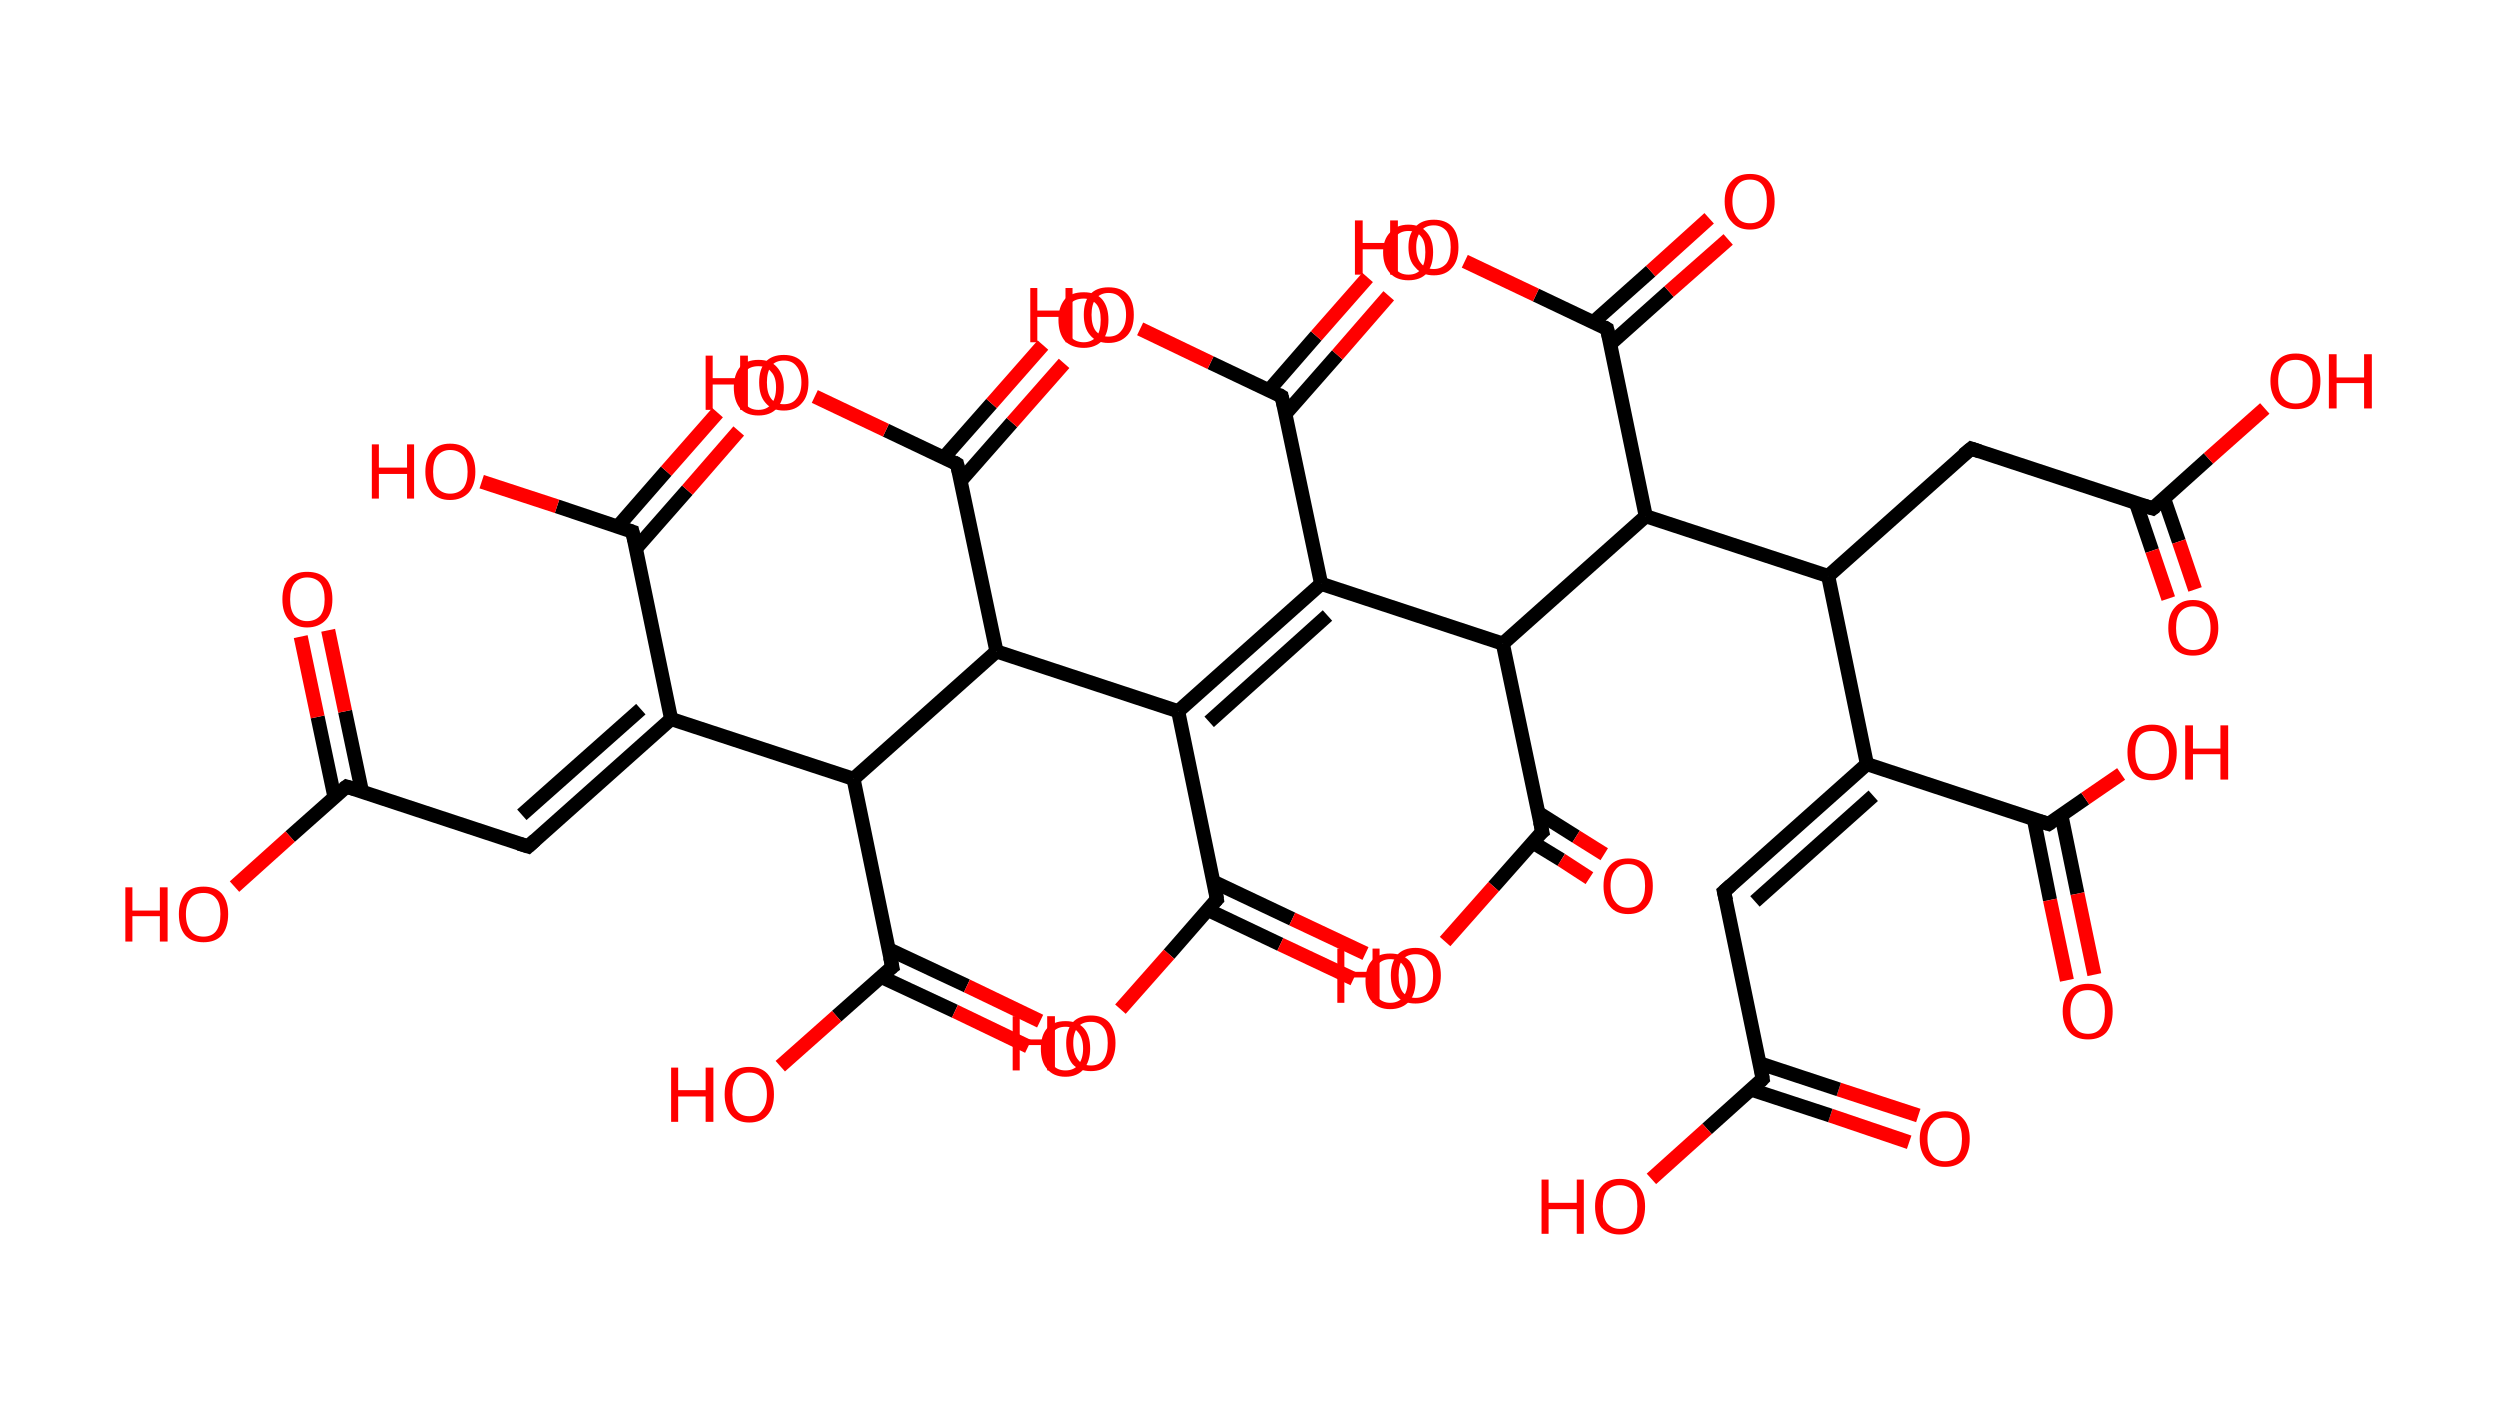 <?xml version='1.0' encoding='ASCII' standalone='yes'?>
<svg xmlns="http://www.w3.org/2000/svg" xmlns:rdkit="http://www.rdkit.org/xml" xmlns:xlink="http://www.w3.org/1999/xlink" version="1.1" baseProfile="full" xml:space="preserve" width="355px" height="200px" viewBox="0 0 355 200">
<!-- END OF HEADER -->
<rect style="opacity:1.0;fill:#FFFFFF;stroke:none" width="355.0" height="200.0" x="0.0" y="0.0"> </rect>
<path class="bond-0 atom-0 atom-1" d="M 271.1,162.2 L 259.9,158.4" style="fill:none;fill-rule:evenodd;stroke:#FF0000;stroke-width:2.0px;stroke-linecap:butt;stroke-linejoin:miter;stroke-opacity:1"/>
<path class="bond-0 atom-0 atom-1" d="M 259.9,158.4 L 248.6,154.7" style="fill:none;fill-rule:evenodd;stroke:#000000;stroke-width:2.0px;stroke-linecap:butt;stroke-linejoin:miter;stroke-opacity:1"/>
<path class="bond-0 atom-0 atom-1" d="M 272.4,158.4 L 261.1,154.7" style="fill:none;fill-rule:evenodd;stroke:#FF0000;stroke-width:2.0px;stroke-linecap:butt;stroke-linejoin:miter;stroke-opacity:1"/>
<path class="bond-0 atom-0 atom-1" d="M 261.1,154.7 L 249.9,151.0" style="fill:none;fill-rule:evenodd;stroke:#000000;stroke-width:2.0px;stroke-linecap:butt;stroke-linejoin:miter;stroke-opacity:1"/>
<path class="bond-1 atom-1 atom-2" d="M 250.3,153.2 L 242.4,160.3" style="fill:none;fill-rule:evenodd;stroke:#000000;stroke-width:2.0px;stroke-linecap:butt;stroke-linejoin:miter;stroke-opacity:1"/>
<path class="bond-1 atom-1 atom-2" d="M 242.4,160.3 L 234.5,167.4" style="fill:none;fill-rule:evenodd;stroke:#FF0000;stroke-width:2.0px;stroke-linecap:butt;stroke-linejoin:miter;stroke-opacity:1"/>
<path class="bond-2 atom-1 atom-3" d="M 250.3,153.2 L 244.8,126.6" style="fill:none;fill-rule:evenodd;stroke:#000000;stroke-width:2.0px;stroke-linecap:butt;stroke-linejoin:miter;stroke-opacity:1"/>
<path class="bond-3 atom-3 atom-4" d="M 244.8,126.6 L 265.1,108.5" style="fill:none;fill-rule:evenodd;stroke:#000000;stroke-width:2.0px;stroke-linecap:butt;stroke-linejoin:miter;stroke-opacity:1"/>
<path class="bond-3 atom-3 atom-4" d="M 249.2,128.0 L 266.0,113.0" style="fill:none;fill-rule:evenodd;stroke:#000000;stroke-width:2.0px;stroke-linecap:butt;stroke-linejoin:miter;stroke-opacity:1"/>
<path class="bond-4 atom-4 atom-5" d="M 265.1,108.5 L 290.9,117.0" style="fill:none;fill-rule:evenodd;stroke:#000000;stroke-width:2.0px;stroke-linecap:butt;stroke-linejoin:miter;stroke-opacity:1"/>
<path class="bond-5 atom-5 atom-6" d="M 288.8,116.3 L 291.1,127.8" style="fill:none;fill-rule:evenodd;stroke:#000000;stroke-width:2.0px;stroke-linecap:butt;stroke-linejoin:miter;stroke-opacity:1"/>
<path class="bond-5 atom-5 atom-6" d="M 291.1,127.8 L 293.5,139.2" style="fill:none;fill-rule:evenodd;stroke:#FF0000;stroke-width:2.0px;stroke-linecap:butt;stroke-linejoin:miter;stroke-opacity:1"/>
<path class="bond-5 atom-5 atom-6" d="M 292.7,115.7 L 295.0,126.9" style="fill:none;fill-rule:evenodd;stroke:#000000;stroke-width:2.0px;stroke-linecap:butt;stroke-linejoin:miter;stroke-opacity:1"/>
<path class="bond-5 atom-5 atom-6" d="M 295.0,126.9 L 297.4,138.4" style="fill:none;fill-rule:evenodd;stroke:#FF0000;stroke-width:2.0px;stroke-linecap:butt;stroke-linejoin:miter;stroke-opacity:1"/>
<path class="bond-6 atom-5 atom-7" d="M 290.9,117.0 L 296.1,113.4" style="fill:none;fill-rule:evenodd;stroke:#000000;stroke-width:2.0px;stroke-linecap:butt;stroke-linejoin:miter;stroke-opacity:1"/>
<path class="bond-6 atom-5 atom-7" d="M 296.1,113.4 L 301.2,109.9" style="fill:none;fill-rule:evenodd;stroke:#FF0000;stroke-width:2.0px;stroke-linecap:butt;stroke-linejoin:miter;stroke-opacity:1"/>
<path class="bond-7 atom-4 atom-8" d="M 265.1,108.5 L 259.6,81.8" style="fill:none;fill-rule:evenodd;stroke:#000000;stroke-width:2.0px;stroke-linecap:butt;stroke-linejoin:miter;stroke-opacity:1"/>
<path class="bond-8 atom-8 atom-9" d="M 259.6,81.8 L 279.9,63.7" style="fill:none;fill-rule:evenodd;stroke:#000000;stroke-width:2.0px;stroke-linecap:butt;stroke-linejoin:miter;stroke-opacity:1"/>
<path class="bond-9 atom-9 atom-10" d="M 279.9,63.7 L 305.7,72.2" style="fill:none;fill-rule:evenodd;stroke:#000000;stroke-width:2.0px;stroke-linecap:butt;stroke-linejoin:miter;stroke-opacity:1"/>
<path class="bond-10 atom-10 atom-11" d="M 303.3,71.4 L 305.6,78.2" style="fill:none;fill-rule:evenodd;stroke:#000000;stroke-width:2.0px;stroke-linecap:butt;stroke-linejoin:miter;stroke-opacity:1"/>
<path class="bond-10 atom-10 atom-11" d="M 305.6,78.2 L 307.9,85.0" style="fill:none;fill-rule:evenodd;stroke:#FF0000;stroke-width:2.0px;stroke-linecap:butt;stroke-linejoin:miter;stroke-opacity:1"/>
<path class="bond-10 atom-10 atom-11" d="M 307.3,70.8 L 309.4,76.9" style="fill:none;fill-rule:evenodd;stroke:#000000;stroke-width:2.0px;stroke-linecap:butt;stroke-linejoin:miter;stroke-opacity:1"/>
<path class="bond-10 atom-10 atom-11" d="M 309.4,76.9 L 311.7,83.7" style="fill:none;fill-rule:evenodd;stroke:#FF0000;stroke-width:2.0px;stroke-linecap:butt;stroke-linejoin:miter;stroke-opacity:1"/>
<path class="bond-11 atom-10 atom-12" d="M 305.7,72.2 L 313.6,65.1" style="fill:none;fill-rule:evenodd;stroke:#000000;stroke-width:2.0px;stroke-linecap:butt;stroke-linejoin:miter;stroke-opacity:1"/>
<path class="bond-11 atom-10 atom-12" d="M 313.6,65.1 L 321.6,58.0" style="fill:none;fill-rule:evenodd;stroke:#FF0000;stroke-width:2.0px;stroke-linecap:butt;stroke-linejoin:miter;stroke-opacity:1"/>
<path class="bond-12 atom-8 atom-13" d="M 259.6,81.8 L 233.7,73.3" style="fill:none;fill-rule:evenodd;stroke:#000000;stroke-width:2.0px;stroke-linecap:butt;stroke-linejoin:miter;stroke-opacity:1"/>
<path class="bond-13 atom-13 atom-14" d="M 233.7,73.3 L 228.2,46.7" style="fill:none;fill-rule:evenodd;stroke:#000000;stroke-width:2.0px;stroke-linecap:butt;stroke-linejoin:miter;stroke-opacity:1"/>
<path class="bond-14 atom-14 atom-15" d="M 228.6,48.9 L 237.0,41.4" style="fill:none;fill-rule:evenodd;stroke:#000000;stroke-width:2.0px;stroke-linecap:butt;stroke-linejoin:miter;stroke-opacity:1"/>
<path class="bond-14 atom-14 atom-15" d="M 237.0,41.4 L 245.4,34.0" style="fill:none;fill-rule:evenodd;stroke:#FF0000;stroke-width:2.0px;stroke-linecap:butt;stroke-linejoin:miter;stroke-opacity:1"/>
<path class="bond-14 atom-14 atom-15" d="M 226.2,45.8 L 234.4,38.5" style="fill:none;fill-rule:evenodd;stroke:#000000;stroke-width:2.0px;stroke-linecap:butt;stroke-linejoin:miter;stroke-opacity:1"/>
<path class="bond-14 atom-14 atom-15" d="M 234.4,38.5 L 242.7,31.0" style="fill:none;fill-rule:evenodd;stroke:#FF0000;stroke-width:2.0px;stroke-linecap:butt;stroke-linejoin:miter;stroke-opacity:1"/>
<path class="bond-15 atom-14 atom-16" d="M 228.2,46.7 L 218.1,41.9" style="fill:none;fill-rule:evenodd;stroke:#000000;stroke-width:2.0px;stroke-linecap:butt;stroke-linejoin:miter;stroke-opacity:1"/>
<path class="bond-15 atom-14 atom-16" d="M 218.1,41.9 L 208.0,37.1" style="fill:none;fill-rule:evenodd;stroke:#FF0000;stroke-width:2.0px;stroke-linecap:butt;stroke-linejoin:miter;stroke-opacity:1"/>
<path class="bond-16 atom-13 atom-17" d="M 233.7,73.3 L 213.4,91.4" style="fill:none;fill-rule:evenodd;stroke:#000000;stroke-width:2.0px;stroke-linecap:butt;stroke-linejoin:miter;stroke-opacity:1"/>
<path class="bond-17 atom-17 atom-18" d="M 213.4,91.4 L 219.0,118.1" style="fill:none;fill-rule:evenodd;stroke:#000000;stroke-width:2.0px;stroke-linecap:butt;stroke-linejoin:miter;stroke-opacity:1"/>
<path class="bond-18 atom-18 atom-19" d="M 217.6,119.6 L 221.7,122.1" style="fill:none;fill-rule:evenodd;stroke:#000000;stroke-width:2.0px;stroke-linecap:butt;stroke-linejoin:miter;stroke-opacity:1"/>
<path class="bond-18 atom-18 atom-19" d="M 221.7,122.1 L 225.7,124.7" style="fill:none;fill-rule:evenodd;stroke:#FF0000;stroke-width:2.0px;stroke-linecap:butt;stroke-linejoin:miter;stroke-opacity:1"/>
<path class="bond-18 atom-18 atom-19" d="M 218.4,115.4 L 223.8,118.8" style="fill:none;fill-rule:evenodd;stroke:#000000;stroke-width:2.0px;stroke-linecap:butt;stroke-linejoin:miter;stroke-opacity:1"/>
<path class="bond-18 atom-18 atom-19" d="M 223.8,118.8 L 227.8,121.3" style="fill:none;fill-rule:evenodd;stroke:#FF0000;stroke-width:2.0px;stroke-linecap:butt;stroke-linejoin:miter;stroke-opacity:1"/>
<path class="bond-19 atom-18 atom-20" d="M 219.0,118.1 L 212.1,125.9" style="fill:none;fill-rule:evenodd;stroke:#000000;stroke-width:2.0px;stroke-linecap:butt;stroke-linejoin:miter;stroke-opacity:1"/>
<path class="bond-19 atom-18 atom-20" d="M 212.1,125.9 L 205.2,133.7" style="fill:none;fill-rule:evenodd;stroke:#FF0000;stroke-width:2.0px;stroke-linecap:butt;stroke-linejoin:miter;stroke-opacity:1"/>
<path class="bond-20 atom-17 atom-21" d="M 213.4,91.4 L 187.6,82.9" style="fill:none;fill-rule:evenodd;stroke:#000000;stroke-width:2.0px;stroke-linecap:butt;stroke-linejoin:miter;stroke-opacity:1"/>
<path class="bond-21 atom-21 atom-22" d="M 187.6,82.9 L 182.0,56.3" style="fill:none;fill-rule:evenodd;stroke:#000000;stroke-width:2.0px;stroke-linecap:butt;stroke-linejoin:miter;stroke-opacity:1"/>
<path class="bond-22 atom-22 atom-23" d="M 182.6,58.7 L 189.9,50.4" style="fill:none;fill-rule:evenodd;stroke:#000000;stroke-width:2.0px;stroke-linecap:butt;stroke-linejoin:miter;stroke-opacity:1"/>
<path class="bond-22 atom-22 atom-23" d="M 189.9,50.4 L 197.2,42.0" style="fill:none;fill-rule:evenodd;stroke:#FF0000;stroke-width:2.0px;stroke-linecap:butt;stroke-linejoin:miter;stroke-opacity:1"/>
<path class="bond-22 atom-22 atom-23" d="M 180.2,55.4 L 186.9,47.7" style="fill:none;fill-rule:evenodd;stroke:#000000;stroke-width:2.0px;stroke-linecap:butt;stroke-linejoin:miter;stroke-opacity:1"/>
<path class="bond-22 atom-22 atom-23" d="M 186.9,47.7 L 194.2,39.4" style="fill:none;fill-rule:evenodd;stroke:#FF0000;stroke-width:2.0px;stroke-linecap:butt;stroke-linejoin:miter;stroke-opacity:1"/>
<path class="bond-23 atom-22 atom-24" d="M 182.0,56.3 L 171.9,51.5" style="fill:none;fill-rule:evenodd;stroke:#000000;stroke-width:2.0px;stroke-linecap:butt;stroke-linejoin:miter;stroke-opacity:1"/>
<path class="bond-23 atom-22 atom-24" d="M 171.9,51.5 L 161.9,46.7" style="fill:none;fill-rule:evenodd;stroke:#FF0000;stroke-width:2.0px;stroke-linecap:butt;stroke-linejoin:miter;stroke-opacity:1"/>
<path class="bond-24 atom-21 atom-25" d="M 187.6,82.9 L 167.3,101.0" style="fill:none;fill-rule:evenodd;stroke:#000000;stroke-width:2.0px;stroke-linecap:butt;stroke-linejoin:miter;stroke-opacity:1"/>
<path class="bond-24 atom-21 atom-25" d="M 188.5,87.4 L 171.7,102.5" style="fill:none;fill-rule:evenodd;stroke:#000000;stroke-width:2.0px;stroke-linecap:butt;stroke-linejoin:miter;stroke-opacity:1"/>
<path class="bond-25 atom-25 atom-26" d="M 167.3,101.0 L 172.8,127.7" style="fill:none;fill-rule:evenodd;stroke:#000000;stroke-width:2.0px;stroke-linecap:butt;stroke-linejoin:miter;stroke-opacity:1"/>
<path class="bond-26 atom-26 atom-27" d="M 171.5,129.2 L 181.8,134.1" style="fill:none;fill-rule:evenodd;stroke:#000000;stroke-width:2.0px;stroke-linecap:butt;stroke-linejoin:miter;stroke-opacity:1"/>
<path class="bond-26 atom-26 atom-27" d="M 181.8,134.1 L 192.2,139.0" style="fill:none;fill-rule:evenodd;stroke:#FF0000;stroke-width:2.0px;stroke-linecap:butt;stroke-linejoin:miter;stroke-opacity:1"/>
<path class="bond-26 atom-26 atom-27" d="M 172.3,125.2 L 183.5,130.5" style="fill:none;fill-rule:evenodd;stroke:#000000;stroke-width:2.0px;stroke-linecap:butt;stroke-linejoin:miter;stroke-opacity:1"/>
<path class="bond-26 atom-26 atom-27" d="M 183.5,130.5 L 193.9,135.4" style="fill:none;fill-rule:evenodd;stroke:#FF0000;stroke-width:2.0px;stroke-linecap:butt;stroke-linejoin:miter;stroke-opacity:1"/>
<path class="bond-27 atom-26 atom-28" d="M 172.8,127.7 L 166.0,135.5" style="fill:none;fill-rule:evenodd;stroke:#000000;stroke-width:2.0px;stroke-linecap:butt;stroke-linejoin:miter;stroke-opacity:1"/>
<path class="bond-27 atom-26 atom-28" d="M 166.0,135.5 L 159.1,143.3" style="fill:none;fill-rule:evenodd;stroke:#FF0000;stroke-width:2.0px;stroke-linecap:butt;stroke-linejoin:miter;stroke-opacity:1"/>
<path class="bond-28 atom-25 atom-29" d="M 167.3,101.0 L 141.5,92.5" style="fill:none;fill-rule:evenodd;stroke:#000000;stroke-width:2.0px;stroke-linecap:butt;stroke-linejoin:miter;stroke-opacity:1"/>
<path class="bond-29 atom-29 atom-30" d="M 141.5,92.5 L 135.9,65.9" style="fill:none;fill-rule:evenodd;stroke:#000000;stroke-width:2.0px;stroke-linecap:butt;stroke-linejoin:miter;stroke-opacity:1"/>
<path class="bond-30 atom-30 atom-31" d="M 136.4,68.3 L 143.7,60.0" style="fill:none;fill-rule:evenodd;stroke:#000000;stroke-width:2.0px;stroke-linecap:butt;stroke-linejoin:miter;stroke-opacity:1"/>
<path class="bond-30 atom-30 atom-31" d="M 143.7,60.0 L 151.1,51.6" style="fill:none;fill-rule:evenodd;stroke:#FF0000;stroke-width:2.0px;stroke-linecap:butt;stroke-linejoin:miter;stroke-opacity:1"/>
<path class="bond-30 atom-30 atom-31" d="M 134.0,65.0 L 140.8,57.3" style="fill:none;fill-rule:evenodd;stroke:#000000;stroke-width:2.0px;stroke-linecap:butt;stroke-linejoin:miter;stroke-opacity:1"/>
<path class="bond-30 atom-30 atom-31" d="M 140.8,57.3 L 148.1,49.0" style="fill:none;fill-rule:evenodd;stroke:#FF0000;stroke-width:2.0px;stroke-linecap:butt;stroke-linejoin:miter;stroke-opacity:1"/>
<path class="bond-31 atom-30 atom-32" d="M 135.9,65.9 L 125.8,61.1" style="fill:none;fill-rule:evenodd;stroke:#000000;stroke-width:2.0px;stroke-linecap:butt;stroke-linejoin:miter;stroke-opacity:1"/>
<path class="bond-31 atom-30 atom-32" d="M 125.8,61.1 L 115.7,56.3" style="fill:none;fill-rule:evenodd;stroke:#FF0000;stroke-width:2.0px;stroke-linecap:butt;stroke-linejoin:miter;stroke-opacity:1"/>
<path class="bond-32 atom-29 atom-33" d="M 141.5,92.5 L 121.2,110.6" style="fill:none;fill-rule:evenodd;stroke:#000000;stroke-width:2.0px;stroke-linecap:butt;stroke-linejoin:miter;stroke-opacity:1"/>
<path class="bond-33 atom-33 atom-34" d="M 121.2,110.6 L 126.7,137.3" style="fill:none;fill-rule:evenodd;stroke:#000000;stroke-width:2.0px;stroke-linecap:butt;stroke-linejoin:miter;stroke-opacity:1"/>
<path class="bond-34 atom-34 atom-35" d="M 125.1,138.7 L 135.6,143.6" style="fill:none;fill-rule:evenodd;stroke:#000000;stroke-width:2.0px;stroke-linecap:butt;stroke-linejoin:miter;stroke-opacity:1"/>
<path class="bond-34 atom-34 atom-35" d="M 135.6,143.6 L 146.0,148.6" style="fill:none;fill-rule:evenodd;stroke:#FF0000;stroke-width:2.0px;stroke-linecap:butt;stroke-linejoin:miter;stroke-opacity:1"/>
<path class="bond-34 atom-34 atom-35" d="M 126.2,134.8 L 137.3,140.0" style="fill:none;fill-rule:evenodd;stroke:#000000;stroke-width:2.0px;stroke-linecap:butt;stroke-linejoin:miter;stroke-opacity:1"/>
<path class="bond-34 atom-34 atom-35" d="M 137.3,140.0 L 147.7,145.0" style="fill:none;fill-rule:evenodd;stroke:#FF0000;stroke-width:2.0px;stroke-linecap:butt;stroke-linejoin:miter;stroke-opacity:1"/>
<path class="bond-35 atom-34 atom-36" d="M 126.7,137.3 L 118.8,144.3" style="fill:none;fill-rule:evenodd;stroke:#000000;stroke-width:2.0px;stroke-linecap:butt;stroke-linejoin:miter;stroke-opacity:1"/>
<path class="bond-35 atom-34 atom-36" d="M 118.8,144.3 L 110.8,151.4" style="fill:none;fill-rule:evenodd;stroke:#FF0000;stroke-width:2.0px;stroke-linecap:butt;stroke-linejoin:miter;stroke-opacity:1"/>
<path class="bond-36 atom-33 atom-37" d="M 121.2,110.6 L 95.3,102.1" style="fill:none;fill-rule:evenodd;stroke:#000000;stroke-width:2.0px;stroke-linecap:butt;stroke-linejoin:miter;stroke-opacity:1"/>
<path class="bond-37 atom-37 atom-38" d="M 95.3,102.1 L 75.0,120.2" style="fill:none;fill-rule:evenodd;stroke:#000000;stroke-width:2.0px;stroke-linecap:butt;stroke-linejoin:miter;stroke-opacity:1"/>
<path class="bond-37 atom-37 atom-38" d="M 91.0,100.7 L 74.1,115.7" style="fill:none;fill-rule:evenodd;stroke:#000000;stroke-width:2.0px;stroke-linecap:butt;stroke-linejoin:miter;stroke-opacity:1"/>
<path class="bond-38 atom-38 atom-39" d="M 75.0,120.2 L 49.2,111.7" style="fill:none;fill-rule:evenodd;stroke:#000000;stroke-width:2.0px;stroke-linecap:butt;stroke-linejoin:miter;stroke-opacity:1"/>
<path class="bond-39 atom-39 atom-40" d="M 51.4,112.4 L 49.0,101.0" style="fill:none;fill-rule:evenodd;stroke:#000000;stroke-width:2.0px;stroke-linecap:butt;stroke-linejoin:miter;stroke-opacity:1"/>
<path class="bond-39 atom-39 atom-40" d="M 49.0,101.0 L 46.6,89.5" style="fill:none;fill-rule:evenodd;stroke:#FF0000;stroke-width:2.0px;stroke-linecap:butt;stroke-linejoin:miter;stroke-opacity:1"/>
<path class="bond-39 atom-39 atom-40" d="M 47.5,113.2 L 45.1,101.8" style="fill:none;fill-rule:evenodd;stroke:#000000;stroke-width:2.0px;stroke-linecap:butt;stroke-linejoin:miter;stroke-opacity:1"/>
<path class="bond-39 atom-39 atom-40" d="M 45.1,101.8 L 42.7,90.4" style="fill:none;fill-rule:evenodd;stroke:#FF0000;stroke-width:2.0px;stroke-linecap:butt;stroke-linejoin:miter;stroke-opacity:1"/>
<path class="bond-40 atom-39 atom-41" d="M 49.2,111.7 L 41.2,118.8" style="fill:none;fill-rule:evenodd;stroke:#000000;stroke-width:2.0px;stroke-linecap:butt;stroke-linejoin:miter;stroke-opacity:1"/>
<path class="bond-40 atom-39 atom-41" d="M 41.2,118.8 L 33.3,125.9" style="fill:none;fill-rule:evenodd;stroke:#FF0000;stroke-width:2.0px;stroke-linecap:butt;stroke-linejoin:miter;stroke-opacity:1"/>
<path class="bond-41 atom-37 atom-42" d="M 95.3,102.1 L 89.8,75.5" style="fill:none;fill-rule:evenodd;stroke:#000000;stroke-width:2.0px;stroke-linecap:butt;stroke-linejoin:miter;stroke-opacity:1"/>
<path class="bond-42 atom-42 atom-43" d="M 90.3,77.9 L 97.6,69.6" style="fill:none;fill-rule:evenodd;stroke:#000000;stroke-width:2.0px;stroke-linecap:butt;stroke-linejoin:miter;stroke-opacity:1"/>
<path class="bond-42 atom-42 atom-43" d="M 97.6,69.6 L 104.9,61.2" style="fill:none;fill-rule:evenodd;stroke:#FF0000;stroke-width:2.0px;stroke-linecap:butt;stroke-linejoin:miter;stroke-opacity:1"/>
<path class="bond-42 atom-42 atom-43" d="M 87.7,74.8 L 94.6,66.9" style="fill:none;fill-rule:evenodd;stroke:#000000;stroke-width:2.0px;stroke-linecap:butt;stroke-linejoin:miter;stroke-opacity:1"/>
<path class="bond-42 atom-42 atom-43" d="M 94.6,66.9 L 101.9,58.6" style="fill:none;fill-rule:evenodd;stroke:#FF0000;stroke-width:2.0px;stroke-linecap:butt;stroke-linejoin:miter;stroke-opacity:1"/>
<path class="bond-43 atom-42 atom-44" d="M 89.8,75.5 L 79.1,71.9" style="fill:none;fill-rule:evenodd;stroke:#000000;stroke-width:2.0px;stroke-linecap:butt;stroke-linejoin:miter;stroke-opacity:1"/>
<path class="bond-43 atom-42 atom-44" d="M 79.1,71.9 L 68.4,68.4" style="fill:none;fill-rule:evenodd;stroke:#FF0000;stroke-width:2.0px;stroke-linecap:butt;stroke-linejoin:miter;stroke-opacity:1"/>
<path d="M 249.9,153.6 L 250.3,153.2 L 250.1,151.9" style="fill:none;stroke:#000000;stroke-width:2.0px;stroke-linecap:butt;stroke-linejoin:miter;stroke-opacity:1;"/>
<path d="M 245.1,127.9 L 244.8,126.6 L 245.8,125.7" style="fill:none;stroke:#000000;stroke-width:2.0px;stroke-linecap:butt;stroke-linejoin:miter;stroke-opacity:1;"/>
<path d="M 289.6,116.6 L 290.9,117.0 L 291.2,116.8" style="fill:none;stroke:#000000;stroke-width:2.0px;stroke-linecap:butt;stroke-linejoin:miter;stroke-opacity:1;"/>
<path d="M 278.8,64.6 L 279.9,63.7 L 281.1,64.1" style="fill:none;stroke:#000000;stroke-width:2.0px;stroke-linecap:butt;stroke-linejoin:miter;stroke-opacity:1;"/>
<path d="M 304.4,71.8 L 305.7,72.2 L 306.1,71.9" style="fill:none;stroke:#000000;stroke-width:2.0px;stroke-linecap:butt;stroke-linejoin:miter;stroke-opacity:1;"/>
<path d="M 228.5,48.0 L 228.2,46.7 L 227.7,46.4" style="fill:none;stroke:#000000;stroke-width:2.0px;stroke-linecap:butt;stroke-linejoin:miter;stroke-opacity:1;"/>
<path d="M 218.7,116.7 L 219.0,118.1 L 218.6,118.4" style="fill:none;stroke:#000000;stroke-width:2.0px;stroke-linecap:butt;stroke-linejoin:miter;stroke-opacity:1;"/>
<path d="M 182.3,57.6 L 182.0,56.3 L 181.5,56.0" style="fill:none;stroke:#000000;stroke-width:2.0px;stroke-linecap:butt;stroke-linejoin:miter;stroke-opacity:1;"/>
<path d="M 172.6,126.3 L 172.8,127.7 L 172.5,128.0" style="fill:none;stroke:#000000;stroke-width:2.0px;stroke-linecap:butt;stroke-linejoin:miter;stroke-opacity:1;"/>
<path d="M 136.2,67.2 L 135.9,65.9 L 135.4,65.6" style="fill:none;stroke:#000000;stroke-width:2.0px;stroke-linecap:butt;stroke-linejoin:miter;stroke-opacity:1;"/>
<path d="M 126.4,135.9 L 126.7,137.3 L 126.3,137.6" style="fill:none;stroke:#000000;stroke-width:2.0px;stroke-linecap:butt;stroke-linejoin:miter;stroke-opacity:1;"/>
<path d="M 76.0,119.3 L 75.0,120.2 L 73.7,119.8" style="fill:none;stroke:#000000;stroke-width:2.0px;stroke-linecap:butt;stroke-linejoin:miter;stroke-opacity:1;"/>
<path d="M 50.5,112.1 L 49.2,111.7 L 48.8,112.0" style="fill:none;stroke:#000000;stroke-width:2.0px;stroke-linecap:butt;stroke-linejoin:miter;stroke-opacity:1;"/>
<path d="M 90.1,76.8 L 89.8,75.5 L 89.2,75.3" style="fill:none;stroke:#000000;stroke-width:2.0px;stroke-linecap:butt;stroke-linejoin:miter;stroke-opacity:1;"/>
<path class="atom-0" d="M 272.6 161.7 Q 272.6 159.9, 273.6 158.9 Q 274.5 157.8, 276.2 157.8 Q 277.9 157.8, 278.8 158.9 Q 279.7 159.9, 279.7 161.7 Q 279.7 163.6, 278.8 164.7 Q 277.9 165.7, 276.2 165.7 Q 274.5 165.7, 273.6 164.7 Q 272.6 163.6, 272.6 161.7 M 276.2 164.9 Q 277.4 164.9, 278.0 164.1 Q 278.6 163.3, 278.6 161.7 Q 278.6 160.2, 278.0 159.5 Q 277.4 158.7, 276.2 158.7 Q 275.0 158.7, 274.4 159.5 Q 273.7 160.2, 273.7 161.7 Q 273.7 163.3, 274.4 164.1 Q 275.0 164.9, 276.2 164.9 " fill="#FF0000"/>
<path class="atom-2" d="M 218.9 167.5 L 219.9 167.5 L 219.9 170.8 L 223.9 170.8 L 223.9 167.5 L 224.9 167.5 L 224.9 175.2 L 223.9 175.2 L 223.9 171.7 L 219.9 171.7 L 219.9 175.2 L 218.9 175.2 L 218.9 167.5 " fill="#FF0000"/>
<path class="atom-2" d="M 226.5 171.3 Q 226.5 169.5, 227.4 168.5 Q 228.3 167.4, 230.0 167.4 Q 231.8 167.4, 232.7 168.5 Q 233.6 169.5, 233.6 171.3 Q 233.6 173.2, 232.7 174.3 Q 231.7 175.3, 230.0 175.3 Q 228.4 175.3, 227.4 174.3 Q 226.5 173.2, 226.5 171.3 M 230.0 174.5 Q 231.2 174.5, 231.9 173.7 Q 232.5 172.9, 232.5 171.3 Q 232.5 169.8, 231.9 169.1 Q 231.2 168.3, 230.0 168.3 Q 228.9 168.3, 228.2 169.1 Q 227.6 169.8, 227.6 171.3 Q 227.6 172.9, 228.2 173.7 Q 228.9 174.5, 230.0 174.5 " fill="#FF0000"/>
<path class="atom-6" d="M 292.9 143.6 Q 292.9 141.8, 293.9 140.7 Q 294.8 139.7, 296.5 139.7 Q 298.2 139.7, 299.1 140.7 Q 300.0 141.8, 300.0 143.6 Q 300.0 145.5, 299.1 146.6 Q 298.2 147.6, 296.5 147.6 Q 294.8 147.6, 293.9 146.6 Q 292.9 145.5, 292.9 143.6 M 296.5 146.8 Q 297.7 146.8, 298.3 146.0 Q 298.9 145.2, 298.9 143.6 Q 298.9 142.1, 298.3 141.4 Q 297.7 140.6, 296.5 140.6 Q 295.3 140.6, 294.7 141.3 Q 294.0 142.1, 294.0 143.6 Q 294.0 145.2, 294.7 146.0 Q 295.3 146.8, 296.5 146.8 " fill="#FF0000"/>
<path class="atom-7" d="M 302.1 106.8 Q 302.1 105.0, 303.0 103.9 Q 303.9 102.9, 305.6 102.9 Q 307.3 102.9, 308.2 103.9 Q 309.1 105.0, 309.1 106.8 Q 309.1 108.7, 308.2 109.8 Q 307.3 110.8, 305.6 110.8 Q 303.9 110.8, 303.0 109.8 Q 302.1 108.7, 302.1 106.8 M 305.6 109.9 Q 306.8 109.9, 307.4 109.2 Q 308.0 108.4, 308.0 106.8 Q 308.0 105.3, 307.4 104.6 Q 306.8 103.8, 305.6 103.8 Q 304.4 103.8, 303.8 104.5 Q 303.2 105.3, 303.2 106.8 Q 303.2 108.4, 303.8 109.2 Q 304.4 109.9, 305.6 109.9 " fill="#FF0000"/>
<path class="atom-7" d="M 310.3 103.0 L 311.4 103.0 L 311.4 106.3 L 315.3 106.3 L 315.3 103.0 L 316.4 103.0 L 316.4 110.7 L 315.3 110.7 L 315.3 107.1 L 311.4 107.1 L 311.4 110.7 L 310.3 110.7 L 310.3 103.0 " fill="#FF0000"/>
<path class="atom-11" d="M 307.9 89.2 Q 307.9 87.3, 308.8 86.3 Q 309.7 85.2, 311.4 85.2 Q 313.1 85.2, 314.1 86.3 Q 315.0 87.3, 315.0 89.2 Q 315.0 91.0, 314.0 92.1 Q 313.1 93.1, 311.4 93.1 Q 309.7 93.1, 308.8 92.1 Q 307.9 91.0, 307.9 89.2 M 311.4 92.3 Q 312.6 92.3, 313.2 91.5 Q 313.9 90.7, 313.9 89.2 Q 313.9 87.6, 313.2 86.9 Q 312.6 86.1, 311.4 86.1 Q 310.3 86.1, 309.6 86.9 Q 309.0 87.6, 309.0 89.2 Q 309.0 90.7, 309.6 91.5 Q 310.3 92.3, 311.4 92.3 " fill="#FF0000"/>
<path class="atom-12" d="M 322.4 54.1 Q 322.4 52.3, 323.4 51.2 Q 324.3 50.2, 326.0 50.2 Q 327.7 50.2, 328.6 51.2 Q 329.5 52.3, 329.5 54.1 Q 329.5 56.0, 328.6 57.1 Q 327.7 58.1, 326.0 58.1 Q 324.3 58.1, 323.4 57.1 Q 322.4 56.0, 322.4 54.1 M 326.0 57.3 Q 327.2 57.3, 327.8 56.5 Q 328.4 55.7, 328.4 54.1 Q 328.4 52.6, 327.8 51.9 Q 327.2 51.1, 326.0 51.1 Q 324.8 51.1, 324.2 51.8 Q 323.5 52.6, 323.5 54.1 Q 323.5 55.7, 324.2 56.5 Q 324.8 57.3, 326.0 57.3 " fill="#FF0000"/>
<path class="atom-12" d="M 330.7 50.3 L 331.8 50.3 L 331.8 53.6 L 335.7 53.6 L 335.7 50.3 L 336.8 50.3 L 336.8 58.0 L 335.7 58.0 L 335.7 54.4 L 331.8 54.4 L 331.8 58.0 L 330.7 58.0 L 330.7 50.3 " fill="#FF0000"/>
<path class="atom-15" d="M 244.9 28.6 Q 244.9 26.7, 245.9 25.7 Q 246.8 24.7, 248.5 24.7 Q 250.2 24.7, 251.1 25.7 Q 252.0 26.7, 252.0 28.6 Q 252.0 30.4, 251.1 31.5 Q 250.2 32.6, 248.5 32.6 Q 246.8 32.6, 245.9 31.5 Q 244.9 30.5, 244.9 28.6 M 248.5 31.7 Q 249.7 31.7, 250.3 30.9 Q 250.9 30.1, 250.9 28.6 Q 250.9 27.1, 250.3 26.3 Q 249.7 25.5, 248.5 25.5 Q 247.3 25.5, 246.7 26.3 Q 246.0 27.1, 246.0 28.6 Q 246.0 30.1, 246.7 30.9 Q 247.3 31.7, 248.5 31.7 " fill="#FF0000"/>
<path class="atom-16" d="M 192.4 31.3 L 193.5 31.3 L 193.5 34.5 L 197.4 34.5 L 197.4 31.3 L 198.5 31.3 L 198.5 39.0 L 197.4 39.0 L 197.4 35.4 L 193.5 35.4 L 193.5 39.0 L 192.4 39.0 L 192.4 31.3 " fill="#FF0000"/>
<path class="atom-16" d="M 200.0 35.1 Q 200.0 33.2, 201.0 32.2 Q 201.9 31.2, 203.6 31.2 Q 205.3 31.2, 206.2 32.2 Q 207.1 33.2, 207.1 35.1 Q 207.1 37.0, 206.2 38.0 Q 205.3 39.1, 203.6 39.1 Q 201.9 39.1, 201.0 38.0 Q 200.0 37.0, 200.0 35.1 M 203.6 38.2 Q 204.7 38.2, 205.4 37.4 Q 206.0 36.6, 206.0 35.1 Q 206.0 33.6, 205.4 32.8 Q 204.7 32.0, 203.6 32.0 Q 202.4 32.0, 201.8 32.8 Q 201.1 33.6, 201.1 35.1 Q 201.1 36.6, 201.8 37.4 Q 202.4 38.2, 203.6 38.2 " fill="#FF0000"/>
<path class="atom-19" d="M 227.7 125.8 Q 227.7 123.9, 228.6 122.9 Q 229.5 121.9, 231.2 121.9 Q 232.9 121.9, 233.8 122.9 Q 234.7 123.9, 234.7 125.8 Q 234.7 127.7, 233.8 128.7 Q 232.9 129.8, 231.2 129.8 Q 229.5 129.8, 228.6 128.7 Q 227.7 127.7, 227.7 125.8 M 231.2 128.9 Q 232.4 128.9, 233.0 128.1 Q 233.6 127.3, 233.6 125.8 Q 233.6 124.3, 233.0 123.5 Q 232.4 122.7, 231.2 122.7 Q 230.0 122.7, 229.4 123.5 Q 228.7 124.3, 228.7 125.8 Q 228.7 127.3, 229.4 128.1 Q 230.0 128.9, 231.2 128.9 " fill="#FF0000"/>
<path class="atom-20" d="M 189.9 134.7 L 190.9 134.7 L 190.9 138.0 L 194.9 138.0 L 194.9 134.7 L 195.9 134.7 L 195.9 142.4 L 194.9 142.4 L 194.9 138.8 L 190.9 138.8 L 190.9 142.4 L 189.9 142.4 L 189.9 134.7 " fill="#FF0000"/>
<path class="atom-20" d="M 197.5 138.5 Q 197.5 136.7, 198.4 135.6 Q 199.3 134.6, 201.0 134.6 Q 202.7 134.6, 203.7 135.6 Q 204.6 136.7, 204.6 138.5 Q 204.6 140.4, 203.6 141.5 Q 202.7 142.5, 201.0 142.5 Q 199.3 142.5, 198.4 141.5 Q 197.5 140.4, 197.5 138.5 M 201.0 141.7 Q 202.2 141.7, 202.8 140.9 Q 203.5 140.1, 203.5 138.5 Q 203.5 137.0, 202.8 136.3 Q 202.2 135.5, 201.0 135.5 Q 199.9 135.5, 199.2 136.2 Q 198.6 137.0, 198.6 138.5 Q 198.6 140.1, 199.2 140.9 Q 199.9 141.7, 201.0 141.7 " fill="#FF0000"/>
<path class="atom-23" d="M 196.4 35.8 Q 196.4 34.0, 197.4 33.0 Q 198.3 31.9, 200.0 31.9 Q 201.7 31.9, 202.6 33.0 Q 203.5 34.0, 203.5 35.8 Q 203.5 37.7, 202.6 38.8 Q 201.7 39.8, 200.0 39.8 Q 198.3 39.8, 197.4 38.8 Q 196.4 37.7, 196.4 35.8 M 200.0 39.0 Q 201.2 39.0, 201.8 38.2 Q 202.4 37.4, 202.4 35.8 Q 202.4 34.3, 201.8 33.6 Q 201.2 32.8, 200.0 32.8 Q 198.8 32.8, 198.2 33.6 Q 197.5 34.3, 197.5 35.8 Q 197.5 37.4, 198.2 38.2 Q 198.8 39.0, 200.0 39.0 " fill="#FF0000"/>
<path class="atom-24" d="M 146.3 40.9 L 147.3 40.9 L 147.3 44.1 L 151.3 44.1 L 151.3 40.9 L 152.3 40.9 L 152.3 48.6 L 151.3 48.6 L 151.3 45.0 L 147.3 45.0 L 147.3 48.6 L 146.3 48.6 L 146.3 40.9 " fill="#FF0000"/>
<path class="atom-24" d="M 153.9 44.7 Q 153.9 42.8, 154.8 41.8 Q 155.7 40.8, 157.4 40.8 Q 159.2 40.8, 160.1 41.8 Q 161.0 42.8, 161.0 44.7 Q 161.0 46.6, 160.1 47.6 Q 159.1 48.7, 157.4 48.7 Q 155.7 48.7, 154.8 47.6 Q 153.9 46.6, 153.9 44.7 M 157.4 47.8 Q 158.6 47.8, 159.2 47.0 Q 159.9 46.2, 159.9 44.7 Q 159.9 43.2, 159.2 42.4 Q 158.6 41.6, 157.4 41.6 Q 156.3 41.6, 155.6 42.4 Q 155.0 43.2, 155.0 44.7 Q 155.0 46.2, 155.6 47.0 Q 156.3 47.8, 157.4 47.8 " fill="#FF0000"/>
<path class="atom-27" d="M 193.9 139.3 Q 193.9 137.4, 194.8 136.4 Q 195.7 135.4, 197.4 135.4 Q 199.1 135.4, 200.1 136.4 Q 201.0 137.4, 201.0 139.3 Q 201.0 141.2, 200.1 142.2 Q 199.1 143.3, 197.4 143.3 Q 195.7 143.3, 194.8 142.2 Q 193.9 141.2, 193.9 139.3 M 197.4 142.4 Q 198.6 142.4, 199.2 141.6 Q 199.9 140.8, 199.9 139.3 Q 199.9 137.8, 199.2 137.0 Q 198.6 136.2, 197.4 136.2 Q 196.3 136.2, 195.6 137.0 Q 195.0 137.8, 195.0 139.3 Q 195.0 140.8, 195.6 141.6 Q 196.3 142.4, 197.4 142.4 " fill="#FF0000"/>
<path class="atom-28" d="M 143.8 144.3 L 144.8 144.3 L 144.8 147.6 L 148.7 147.6 L 148.7 144.3 L 149.8 144.3 L 149.8 152.0 L 148.7 152.0 L 148.7 148.4 L 144.8 148.4 L 144.8 152.0 L 143.8 152.0 L 143.8 144.3 " fill="#FF0000"/>
<path class="atom-28" d="M 151.4 148.1 Q 151.4 146.3, 152.3 145.2 Q 153.2 144.2, 154.9 144.2 Q 156.6 144.2, 157.5 145.2 Q 158.4 146.3, 158.4 148.1 Q 158.4 150.0, 157.5 151.1 Q 156.6 152.1, 154.9 152.1 Q 153.2 152.1, 152.3 151.1 Q 151.4 150.0, 151.4 148.1 M 154.9 151.3 Q 156.1 151.3, 156.7 150.5 Q 157.3 149.7, 157.3 148.1 Q 157.3 146.6, 156.7 145.9 Q 156.1 145.1, 154.9 145.1 Q 153.7 145.1, 153.1 145.8 Q 152.4 146.6, 152.4 148.1 Q 152.4 149.7, 153.1 150.5 Q 153.7 151.3, 154.9 151.3 " fill="#FF0000"/>
<path class="atom-31" d="M 150.3 45.4 Q 150.3 43.6, 151.2 42.5 Q 152.1 41.5, 153.9 41.5 Q 155.6 41.5, 156.5 42.5 Q 157.4 43.6, 157.4 45.4 Q 157.4 47.3, 156.5 48.4 Q 155.5 49.4, 153.9 49.4 Q 152.2 49.4, 151.2 48.4 Q 150.3 47.3, 150.3 45.4 M 153.9 48.6 Q 155.0 48.6, 155.7 47.8 Q 156.3 47.0, 156.3 45.4 Q 156.3 43.9, 155.7 43.2 Q 155.0 42.4, 153.9 42.4 Q 152.7 42.4, 152.0 43.1 Q 151.4 43.9, 151.4 45.4 Q 151.4 47.0, 152.0 47.8 Q 152.7 48.6, 153.9 48.6 " fill="#FF0000"/>
<path class="atom-32" d="M 100.2 50.5 L 101.2 50.5 L 101.2 53.7 L 105.1 53.7 L 105.1 50.5 L 106.2 50.5 L 106.2 58.2 L 105.1 58.2 L 105.1 54.6 L 101.2 54.6 L 101.2 58.2 L 100.2 58.2 L 100.2 50.5 " fill="#FF0000"/>
<path class="atom-32" d="M 107.8 54.3 Q 107.8 52.4, 108.7 51.4 Q 109.6 50.4, 111.3 50.4 Q 113.0 50.4, 113.9 51.4 Q 114.8 52.4, 114.8 54.3 Q 114.8 56.2, 113.9 57.2 Q 113.0 58.3, 111.3 58.3 Q 109.6 58.3, 108.7 57.2 Q 107.8 56.2, 107.8 54.3 M 111.3 57.4 Q 112.5 57.4, 113.1 56.6 Q 113.8 55.8, 113.8 54.3 Q 113.8 52.8, 113.1 52.0 Q 112.5 51.2, 111.3 51.2 Q 110.1 51.2, 109.5 52.0 Q 108.9 52.8, 108.9 54.3 Q 108.9 55.8, 109.5 56.6 Q 110.1 57.4, 111.3 57.4 " fill="#FF0000"/>
<path class="atom-35" d="M 147.8 148.9 Q 147.8 147.0, 148.7 146.0 Q 149.6 145.0, 151.3 145.0 Q 153.0 145.0, 153.9 146.0 Q 154.8 147.0, 154.8 148.9 Q 154.8 150.7, 153.9 151.8 Q 153.0 152.9, 151.3 152.9 Q 149.6 152.9, 148.7 151.8 Q 147.8 150.8, 147.8 148.9 M 151.3 152.0 Q 152.5 152.0, 153.1 151.2 Q 153.8 150.4, 153.8 148.9 Q 153.8 147.4, 153.1 146.6 Q 152.5 145.8, 151.3 145.8 Q 150.1 145.8, 149.5 146.6 Q 148.9 147.4, 148.9 148.9 Q 148.9 150.4, 149.5 151.2 Q 150.1 152.0, 151.3 152.0 " fill="#FF0000"/>
<path class="atom-36" d="M 95.3 151.6 L 96.3 151.6 L 96.3 154.8 L 100.2 154.8 L 100.2 151.6 L 101.3 151.6 L 101.3 159.3 L 100.2 159.3 L 100.2 155.7 L 96.3 155.7 L 96.3 159.3 L 95.3 159.3 L 95.3 151.6 " fill="#FF0000"/>
<path class="atom-36" d="M 102.9 155.4 Q 102.9 153.5, 103.8 152.5 Q 104.7 151.5, 106.4 151.5 Q 108.1 151.5, 109.0 152.5 Q 109.9 153.5, 109.9 155.4 Q 109.9 157.3, 109.0 158.3 Q 108.1 159.4, 106.4 159.4 Q 104.7 159.4, 103.8 158.3 Q 102.9 157.3, 102.9 155.4 M 106.4 158.5 Q 107.6 158.5, 108.2 157.7 Q 108.9 156.9, 108.9 155.4 Q 108.9 153.9, 108.2 153.1 Q 107.6 152.3, 106.4 152.3 Q 105.2 152.3, 104.6 153.1 Q 104.0 153.9, 104.0 155.4 Q 104.0 156.9, 104.6 157.7 Q 105.2 158.5, 106.4 158.5 " fill="#FF0000"/>
<path class="atom-40" d="M 40.1 85.1 Q 40.1 83.2, 41.0 82.2 Q 41.9 81.2, 43.6 81.2 Q 45.4 81.2, 46.3 82.2 Q 47.2 83.2, 47.2 85.1 Q 47.2 87.0, 46.3 88.0 Q 45.3 89.1, 43.6 89.1 Q 42.0 89.1, 41.0 88.0 Q 40.1 87.0, 40.1 85.1 M 43.6 88.2 Q 44.8 88.2, 45.5 87.4 Q 46.1 86.6, 46.1 85.1 Q 46.1 83.6, 45.5 82.8 Q 44.8 82.0, 43.6 82.0 Q 42.5 82.0, 41.8 82.8 Q 41.2 83.6, 41.2 85.1 Q 41.2 86.6, 41.8 87.4 Q 42.5 88.2, 43.6 88.2 " fill="#FF0000"/>
<path class="atom-41" d="M 17.8 126.0 L 18.8 126.0 L 18.8 129.3 L 22.7 129.3 L 22.7 126.0 L 23.8 126.0 L 23.8 133.7 L 22.7 133.7 L 22.7 130.1 L 18.8 130.1 L 18.8 133.7 L 17.8 133.7 L 17.8 126.0 " fill="#FF0000"/>
<path class="atom-41" d="M 25.4 129.8 Q 25.4 128.0, 26.3 126.9 Q 27.2 125.9, 28.9 125.9 Q 30.6 125.9, 31.5 126.9 Q 32.4 128.0, 32.4 129.8 Q 32.4 131.7, 31.5 132.8 Q 30.6 133.8, 28.9 133.8 Q 27.2 133.8, 26.3 132.8 Q 25.4 131.7, 25.4 129.8 M 28.9 133.0 Q 30.1 133.0, 30.7 132.2 Q 31.3 131.4, 31.3 129.8 Q 31.3 128.3, 30.7 127.6 Q 30.1 126.8, 28.9 126.8 Q 27.7 126.8, 27.1 127.5 Q 26.4 128.3, 26.4 129.8 Q 26.4 131.4, 27.1 132.2 Q 27.7 133.0, 28.9 133.0 " fill="#FF0000"/>
<path class="atom-43" d="M 104.2 55.0 Q 104.2 53.2, 105.1 52.1 Q 106.0 51.1, 107.7 51.1 Q 109.4 51.1, 110.3 52.1 Q 111.3 53.2, 111.3 55.0 Q 111.3 56.9, 110.3 58.0 Q 109.4 59.0, 107.7 59.0 Q 106.0 59.0, 105.1 58.0 Q 104.2 56.9, 104.2 55.0 M 107.7 58.2 Q 108.9 58.2, 109.5 57.4 Q 110.2 56.6, 110.2 55.0 Q 110.2 53.5, 109.5 52.8 Q 108.9 52.0, 107.7 52.0 Q 106.5 52.0, 105.9 52.7 Q 105.3 53.5, 105.3 55.0 Q 105.3 56.6, 105.9 57.4 Q 106.5 58.2, 107.7 58.2 " fill="#FF0000"/>
<path class="atom-44" d="M 52.8 63.1 L 53.8 63.1 L 53.8 66.4 L 57.8 66.4 L 57.8 63.1 L 58.8 63.1 L 58.8 70.8 L 57.8 70.8 L 57.8 67.3 L 53.8 67.3 L 53.8 70.8 L 52.8 70.8 L 52.8 63.1 " fill="#FF0000"/>
<path class="atom-44" d="M 60.4 67.0 Q 60.4 65.1, 61.3 64.1 Q 62.2 63.0, 63.9 63.0 Q 65.7 63.0, 66.6 64.1 Q 67.5 65.1, 67.5 67.0 Q 67.5 68.8, 66.6 69.9 Q 65.6 71.0, 63.9 71.0 Q 62.2 71.0, 61.3 69.9 Q 60.4 68.8, 60.4 67.0 M 63.9 70.1 Q 65.1 70.1, 65.8 69.3 Q 66.4 68.5, 66.4 67.0 Q 66.4 65.5, 65.8 64.7 Q 65.1 63.9, 63.9 63.9 Q 62.8 63.9, 62.1 64.7 Q 61.5 65.4, 61.5 67.0 Q 61.5 68.5, 62.1 69.3 Q 62.8 70.1, 63.9 70.1 " fill="#FF0000"/>
</svg>
